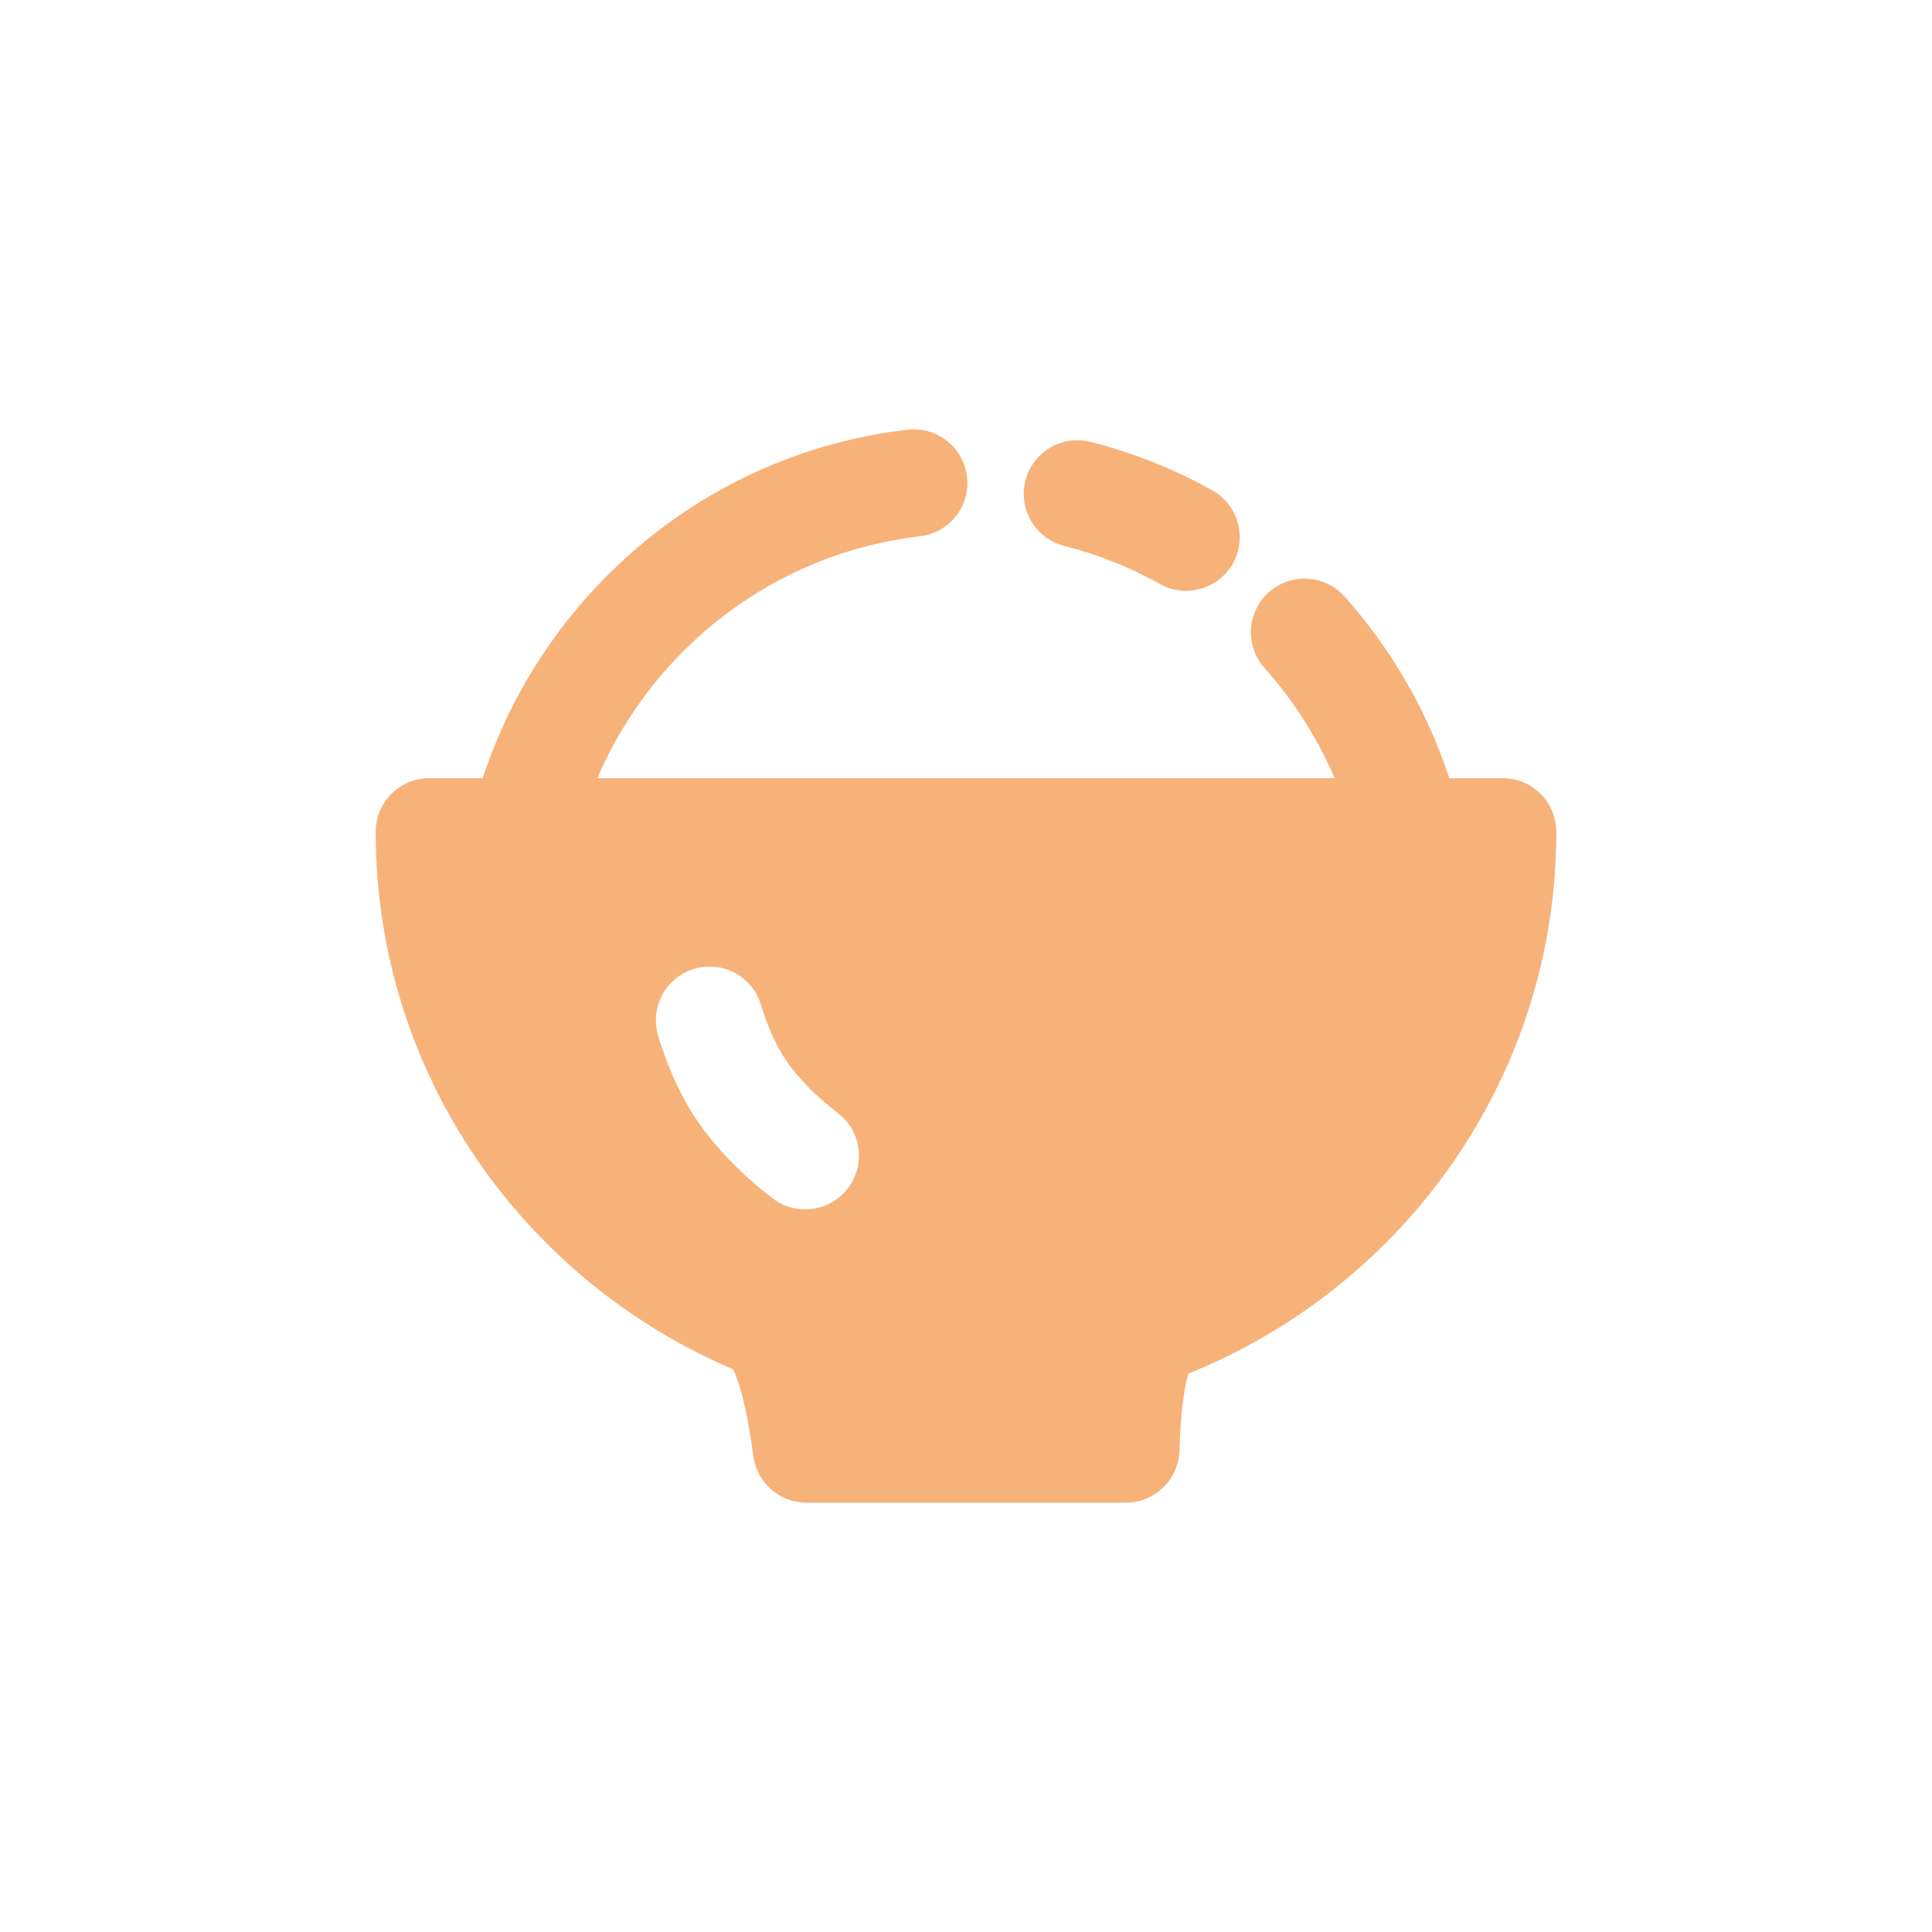 <svg width="16" height="16" viewBox="-4 -4 24 24" fill="none" xmlns="http://www.w3.org/2000/svg">
  <path
    fill-rule="evenodd"
    clip-rule="evenodd"
    d="M7.427 2.662C7.792 2.62 8.055 2.29 8.013 1.924C7.97 1.558 7.64 1.296 7.274 1.338C4.794 1.624 2.756 3.354 1.996 5.667H1.333C0.965 5.667 0.667 5.965 0.667 6.334C0.667 9.332 2.499 11.9 5.107 13.01C5.12 13.035 5.137 13.073 5.156 13.128C5.227 13.324 5.298 13.636 5.358 14.088C5.402 14.419 5.684 14.667 6.019 14.667H9.985C10.345 14.667 10.64 14.381 10.651 14.02C10.665 13.583 10.703 13.289 10.75 13.111C10.755 13.093 10.76 13.077 10.764 13.063C13.44 11.984 15.333 9.381 15.333 6.334C15.333 5.965 15.035 5.667 14.667 5.667H14.004C13.727 4.823 13.279 4.057 12.703 3.411C12.458 3.136 12.037 3.112 11.762 3.357C11.487 3.602 11.463 4.023 11.708 4.298C12.068 4.701 12.363 5.163 12.58 5.667H3.42C4.116 4.046 5.629 2.87 7.427 2.662ZM5.453 8.481C5.346 8.129 4.974 7.929 4.621 8.036C4.269 8.143 4.07 8.515 4.176 8.867C4.313 9.32 4.503 9.724 4.761 10.06C4.993 10.364 5.275 10.639 5.599 10.887C5.892 11.11 6.311 11.053 6.534 10.76C6.757 10.467 6.7 10.049 6.408 9.826C6.166 9.642 5.972 9.45 5.82 9.25C5.682 9.07 5.555 8.821 5.453 8.481Z"
    fill="#F7B27A"/>
  <path
    d="M9.548 1.489C9.191 1.398 8.829 1.614 8.738 1.971C8.648 2.328 8.863 2.691 9.22 2.781C9.64 2.888 10.039 3.048 10.409 3.255C10.73 3.434 11.136 3.319 11.316 2.998C11.495 2.676 11.38 2.27 11.059 2.091C10.589 1.828 10.082 1.625 9.548 1.489Z"
    fill="#F7B27A"/>
</svg>
